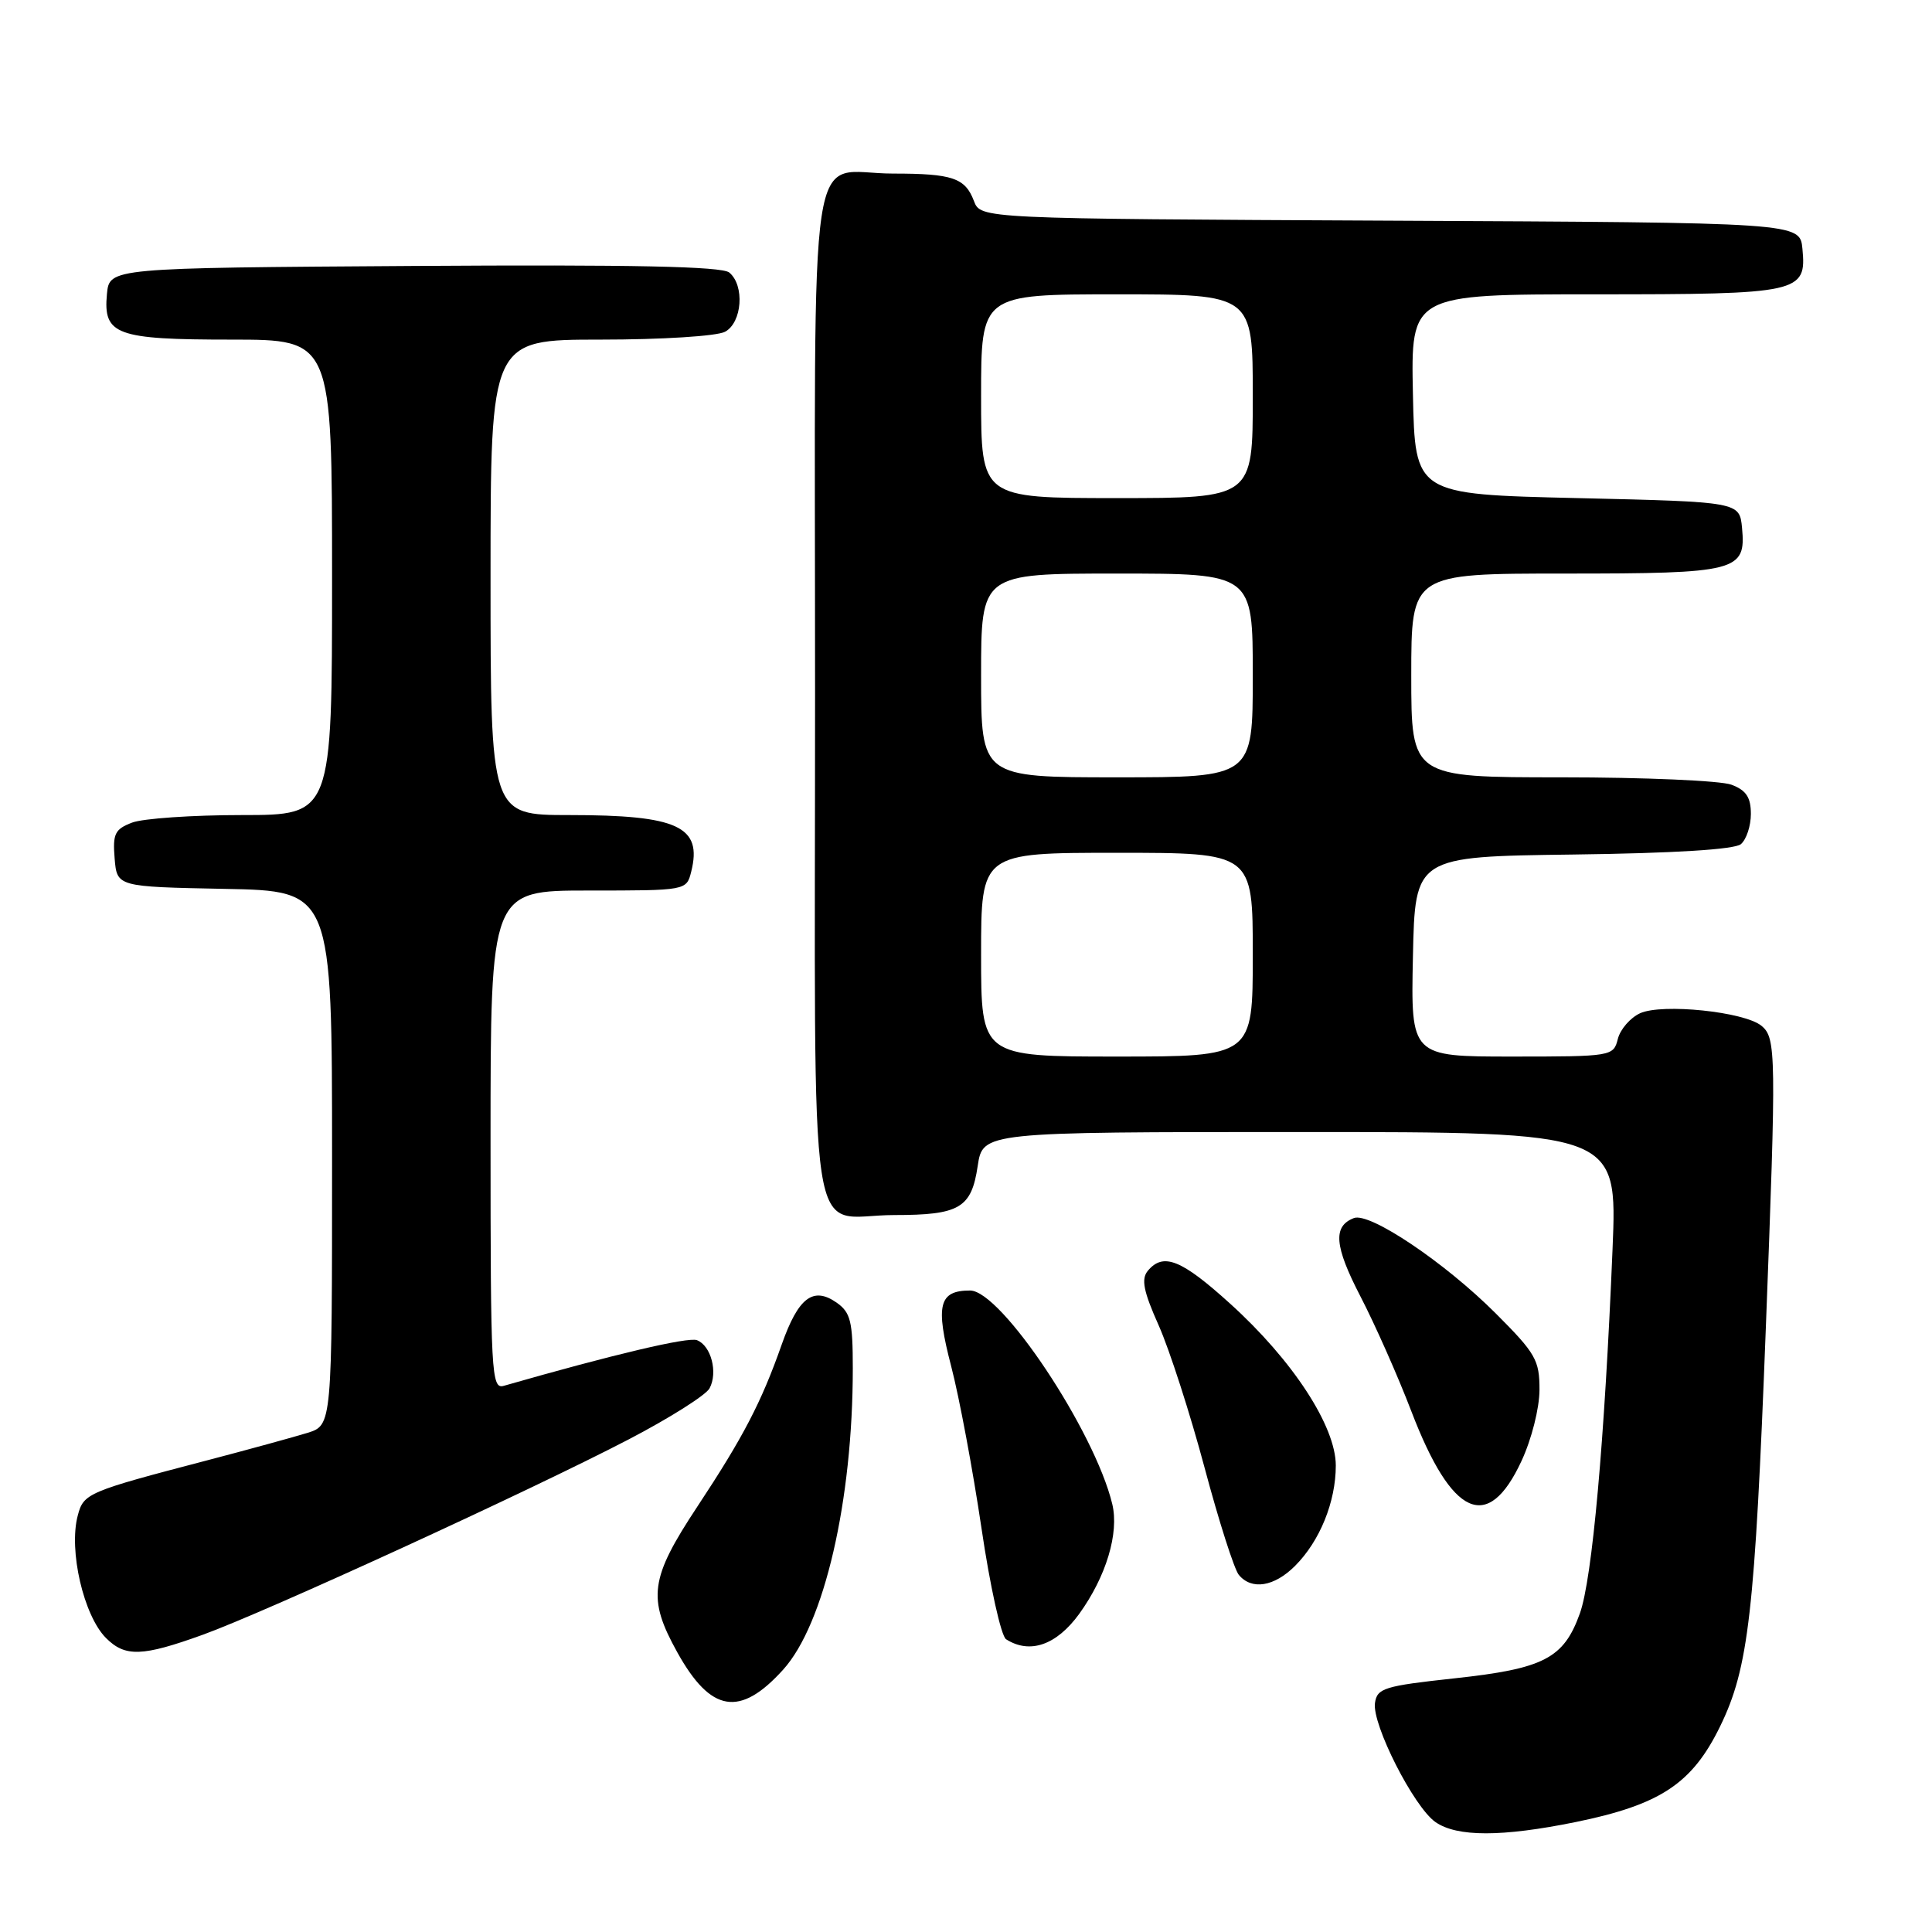 <?xml version="1.0" encoding="UTF-8" standalone="no"?>
<!DOCTYPE svg PUBLIC "-//W3C//DTD SVG 1.1//EN" "http://www.w3.org/Graphics/SVG/1.1/DTD/svg11.dtd" >
<svg xmlns="http://www.w3.org/2000/svg" xmlns:xlink="http://www.w3.org/1999/xlink" version="1.1" viewBox="0 0 256 256">
 <g >
 <path fill="currentColor"
d=" M 208.79 241.43 C 220.01 239.13 224.22 236.35 227.93 228.74 C 231.70 221.01 232.53 213.74 233.98 176.00 C 235.38 139.59 235.35 137.53 233.41 135.93 C 231.16 134.06 220.25 132.93 217.32 134.26 C 216.02 134.86 214.69 136.39 214.37 137.67 C 213.79 139.96 213.58 140.00 200.36 140.00 C 186.94 140.00 186.94 140.00 187.22 126.75 C 187.50 113.50 187.50 113.50 208.42 113.23 C 221.80 113.06 229.82 112.56 230.67 111.86 C 231.40 111.25 232.00 109.45 232.00 107.85 C 232.00 105.66 231.38 104.71 229.43 103.98 C 228.02 103.44 217.90 103.00 206.93 103.00 C 187.00 103.00 187.00 103.00 187.00 89.50 C 187.00 76.00 187.00 76.00 207.31 76.00 C 230.20 76.00 231.37 75.70 230.83 69.96 C 230.50 66.50 230.50 66.50 209.00 66.00 C 187.50 65.50 187.50 65.50 187.22 52.25 C 186.94 39.00 186.94 39.00 211.28 39.00 C 238.54 39.00 239.39 38.81 238.83 32.96 C 238.50 29.50 238.50 29.50 184.22 29.24 C 129.94 28.98 129.94 28.98 129.05 26.63 C 127.89 23.57 126.20 23.00 118.35 23.00 C 106.84 23.00 108.00 15.24 108.00 92.00 C 108.00 168.81 106.81 161.00 118.50 161.00 C 127.15 161.00 128.72 160.08 129.55 154.50 C 130.23 150.00 130.23 150.00 172.27 150.00 C 214.31 150.00 214.31 150.00 213.67 165.52 C 212.62 190.94 210.98 209.23 209.34 213.79 C 207.20 219.75 204.58 221.11 192.71 222.39 C 183.41 223.40 182.47 223.69 182.19 225.66 C 181.79 228.50 187.33 239.42 190.20 241.43 C 193.05 243.42 199.01 243.42 208.79 241.43 Z  M 103.77 221.24 C 109.22 215.21 113.00 198.86 113.00 181.33 C 113.00 175.07 112.71 173.91 110.85 172.60 C 107.74 170.43 105.77 171.94 103.58 178.16 C 100.88 185.83 98.49 190.42 92.39 199.65 C 86.12 209.14 85.76 211.77 89.75 218.95 C 94.19 226.94 98.05 227.57 103.77 221.24 Z  M 26.88 216.61 C 35.23 213.59 70.34 197.48 83.32 190.72 C 88.73 187.90 93.54 184.86 94.02 183.96 C 95.15 181.85 94.22 178.30 92.35 177.58 C 91.17 177.13 81.22 179.48 66.75 183.63 C 65.11 184.10 65.00 182.08 65.00 151.07 C 65.00 118.00 65.00 118.00 77.98 118.00 C 90.96 118.00 90.96 118.00 91.59 115.50 C 93.09 109.51 89.84 108.00 75.43 108.00 C 65.00 108.00 65.00 108.00 65.00 76.50 C 65.00 45.00 65.00 45.00 79.57 45.00 C 87.69 45.00 94.99 44.54 96.07 43.96 C 98.34 42.75 98.70 37.82 96.63 36.11 C 95.65 35.30 83.86 35.05 54.88 35.24 C 14.50 35.50 14.50 35.50 14.17 38.96 C 13.66 44.37 15.37 45.00 30.69 45.00 C 44.00 45.00 44.00 45.00 44.00 76.50 C 44.00 108.00 44.00 108.00 32.07 108.00 C 25.50 108.00 18.95 108.45 17.50 109.00 C 15.22 109.87 14.92 110.49 15.19 113.75 C 15.50 117.50 15.50 117.50 29.75 117.78 C 44.00 118.05 44.00 118.05 44.00 153.45 C 44.00 188.84 44.00 188.84 40.75 189.86 C 38.96 190.41 33.00 192.05 27.50 193.49 C 11.56 197.66 11.07 197.87 10.30 200.83 C 9.08 205.44 11.08 214.08 14.05 217.05 C 16.59 219.59 18.85 219.51 26.88 216.61 Z  M 143.00 213.85 C 146.57 208.91 148.31 203.14 147.38 199.29 C 145.04 189.60 132.65 171.00 128.54 171.00 C 124.40 171.00 123.92 172.93 126.04 181.05 C 127.11 185.15 128.91 194.79 130.05 202.48 C 131.18 210.16 132.65 216.79 133.31 217.21 C 136.46 219.22 139.99 217.99 143.00 213.85 Z  M 171.60 207.49 C 174.89 204.20 177.00 199.00 177.00 194.19 C 177.00 188.99 171.30 180.25 163.01 172.75 C 156.53 166.88 154.14 165.93 152.09 168.39 C 151.19 169.48 151.51 171.10 153.54 175.64 C 154.97 178.86 157.70 187.32 159.60 194.43 C 161.50 201.55 163.55 207.96 164.15 208.68 C 165.85 210.73 168.84 210.25 171.60 207.49 Z  M 201.60 193.60 C 202.94 190.73 203.98 186.61 203.99 184.17 C 204.00 180.22 203.49 179.33 198.19 174.03 C 191.44 167.28 181.50 160.60 179.40 161.40 C 176.59 162.48 176.81 165.11 180.26 171.77 C 182.18 175.47 185.22 182.32 187.01 187.00 C 192.38 201.02 197.15 203.18 201.60 193.60 Z  M 130.00 126.50 C 130.00 113.00 130.00 113.00 148.00 113.00 C 166.00 113.00 166.00 113.00 166.00 126.50 C 166.00 140.00 166.00 140.00 148.00 140.00 C 130.00 140.00 130.00 140.00 130.00 126.50 Z  M 130.00 89.50 C 130.00 76.00 130.00 76.00 148.00 76.00 C 166.00 76.00 166.00 76.00 166.00 89.50 C 166.00 103.00 166.00 103.00 148.00 103.00 C 130.00 103.00 130.00 103.00 130.00 89.50 Z  M 130.00 52.50 C 130.00 39.00 130.00 39.00 148.00 39.00 C 166.00 39.00 166.00 39.00 166.00 52.50 C 166.00 66.00 166.00 66.00 148.00 66.00 C 130.00 66.00 130.00 66.00 130.00 52.50 Z "/>
</g>
</svg>